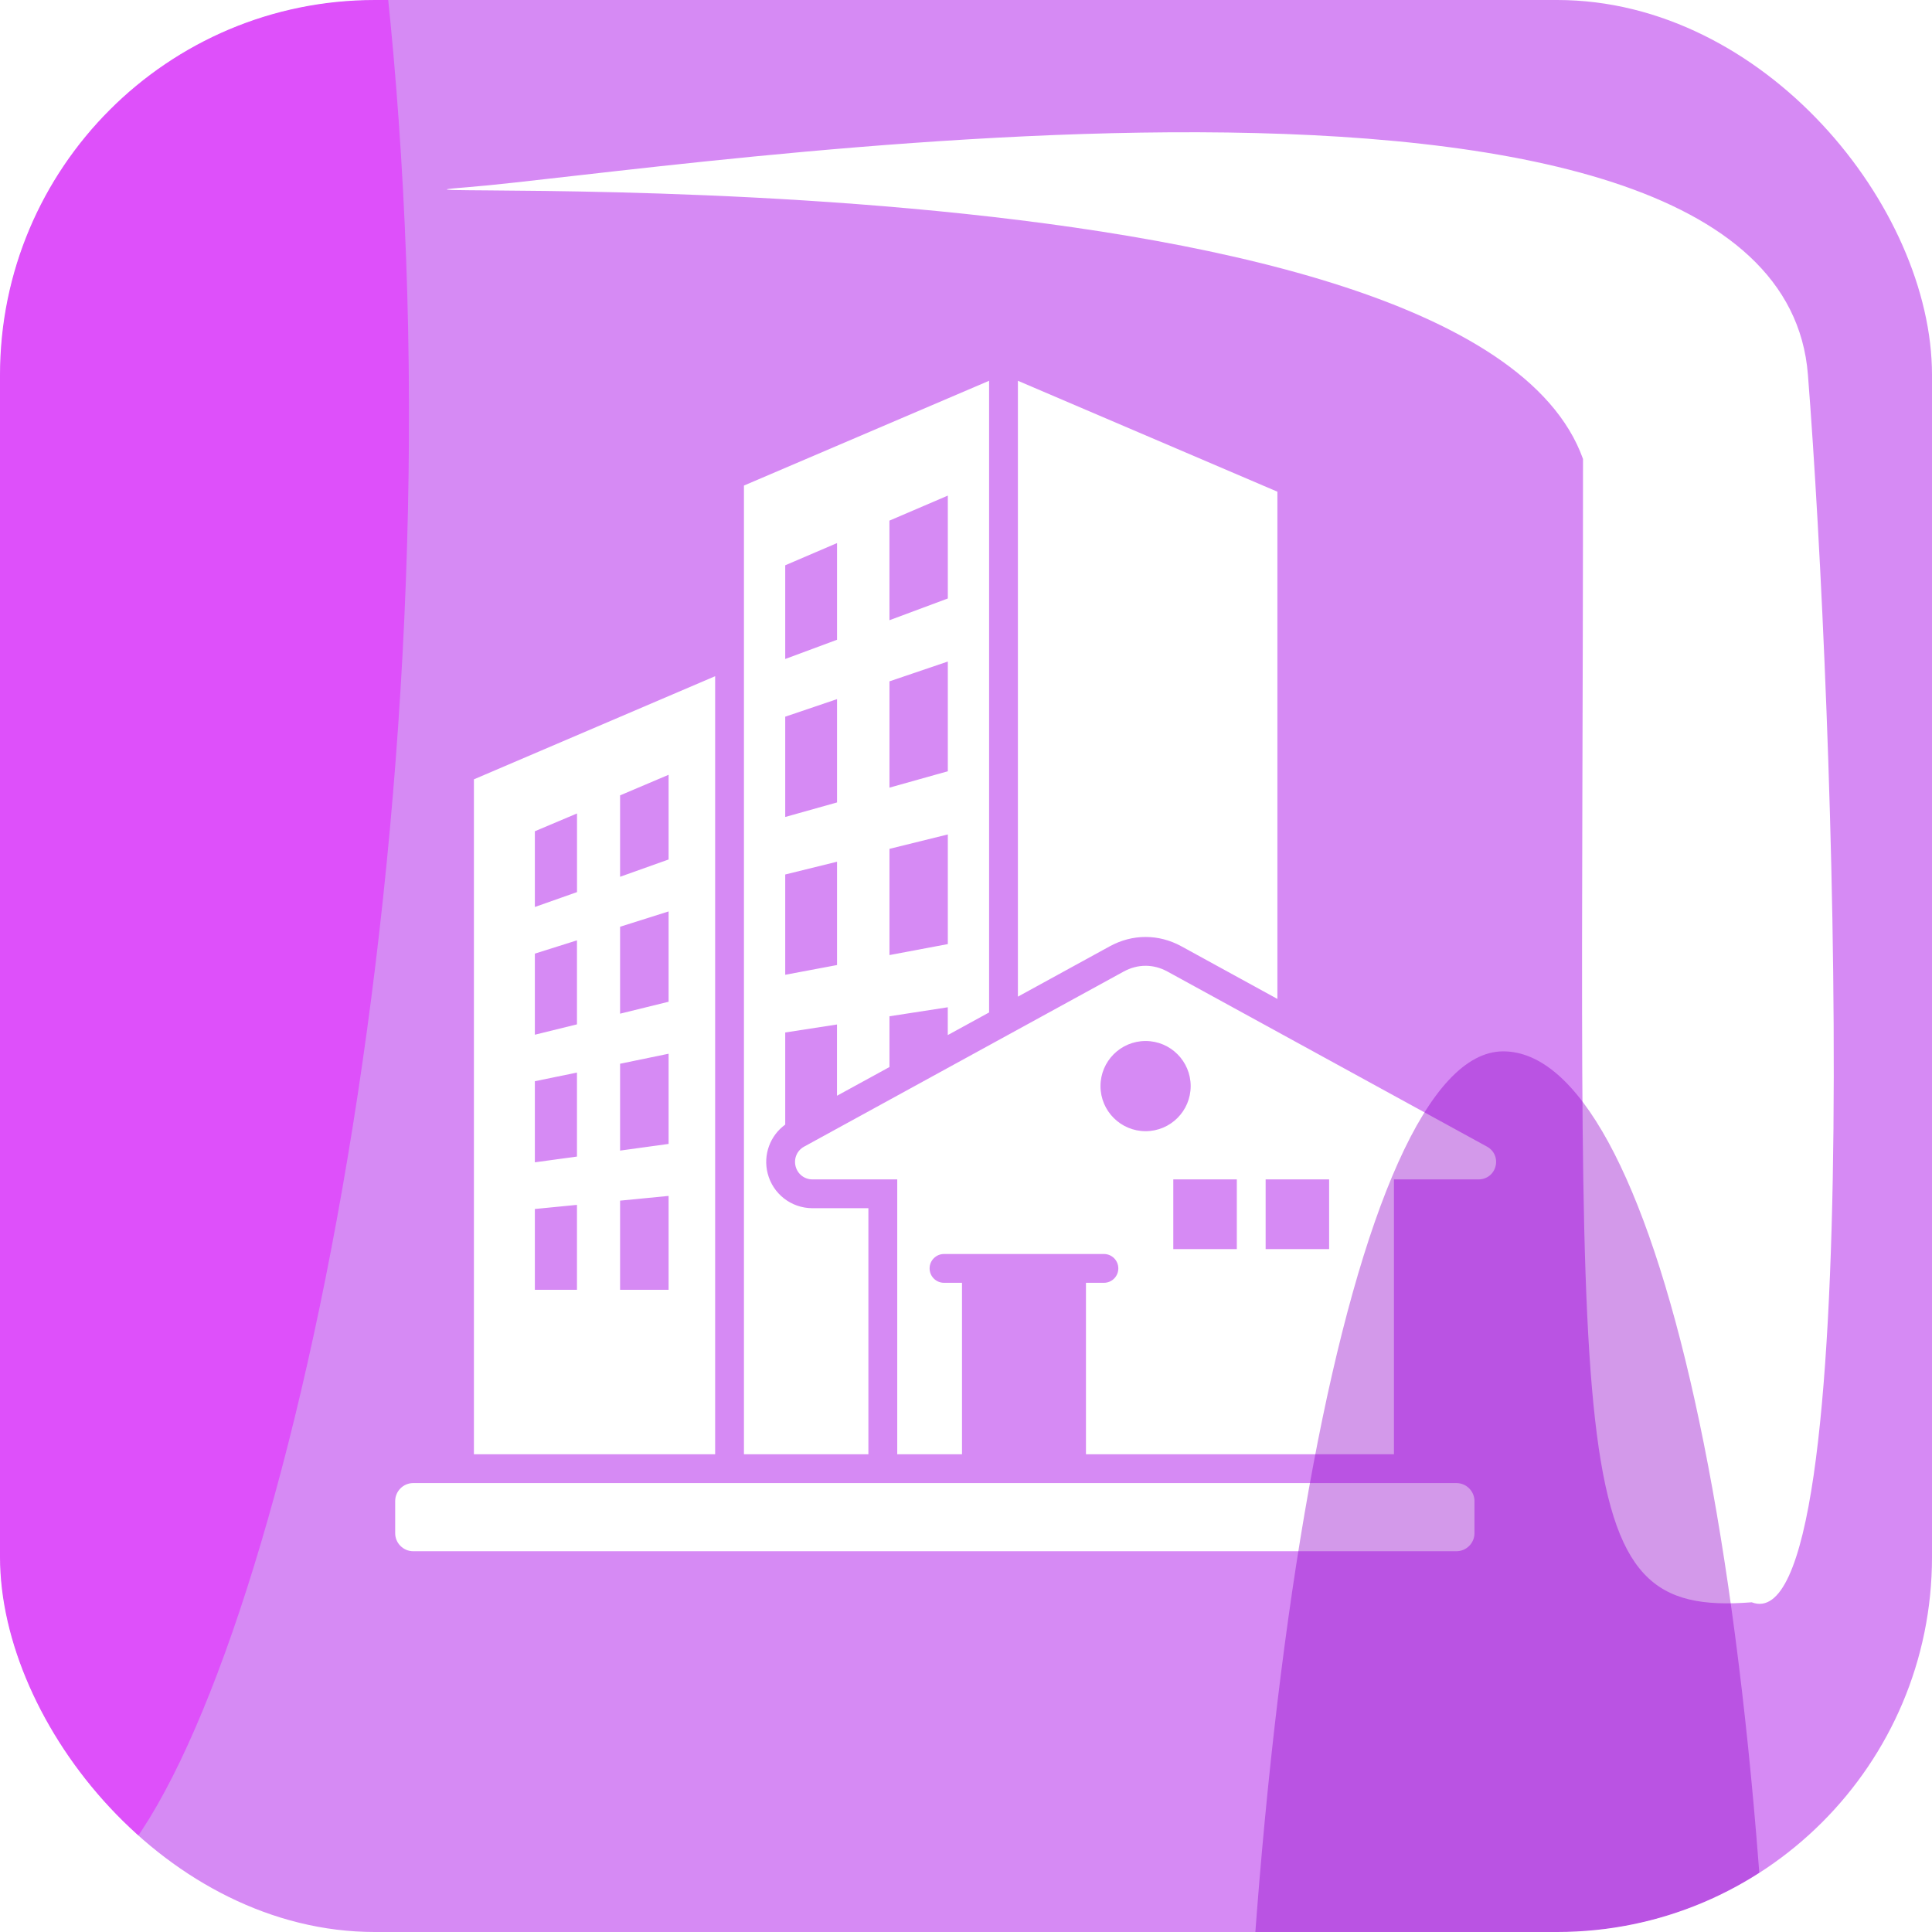 <svg width="44" height="44" viewBox="0 0 44 44" fill="none" xmlns="http://www.w3.org/2000/svg">
<g clip-path="url(#clip0_20639_5939)">
<rect width="49.517" height="83.666" rx="8.537" transform="matrix(1 0 0 -1 0 44.349)" fill="#D68AF4"/>
<g filter="url(#filter0_f_20639_5939)">
<path d="M39.894 36.491C42.565 37.517 41.762 16.012 41.174 8.532C40.491 -0.15 15.045 3.918 10.653 4.263C6.262 4.608 33.437 3.149 36.052 10.452C36.052 33.717 35.502 36.837 39.894 36.491Z" fill="white"/>
</g>
<g filter="url(#filter1_f_20639_5939)">
<path d="M1.224 43.31C4.621 43.3 9.368 26.895 9.314 9.154C9.259 -8.587 4.424 -20.947 1.027 -20.937C-2.371 -20.926 -5.081 -6.536 -5.026 11.206C-4.972 28.947 -2.174 43.321 1.224 43.31Z" fill="#E422FE" fill-opacity="0.55"/>
</g>
<path d="M16.943 33.12H19.777V27.516H18.504C18.021 27.516 17.603 27.192 17.483 26.724C17.375 26.3 17.538 25.863 17.883 25.612V23.514L19.062 23.332V24.955L20.257 24.301V23.145L21.585 22.94V23.573L22.526 23.058V8.672L16.943 11.058V33.12ZM21.586 21.501L20.257 21.751V19.332L21.586 19.004V21.501ZM21.586 17.565L20.257 17.938V15.517L21.586 15.066V17.565ZM21.586 11.287V13.63L20.257 14.125L20.256 11.857L21.586 11.287ZM17.883 12.874L19.063 12.368L19.063 14.57L17.883 15.008L17.883 12.874ZM17.883 16.322L19.063 15.922V18.275L17.883 18.606V16.322V16.322ZM17.883 19.916L19.063 19.625V21.978L17.883 22.2V19.916V19.916ZM29.092 11.198V22.75L26.905 21.551C26.388 21.268 25.792 21.268 25.275 21.551L23.182 22.698V8.672L29.092 11.198ZM10.793 17.749V33.12H16.287V15.4L10.793 17.749ZM13.14 29.374H12.181V27.534L13.14 27.44L13.14 29.374ZM13.14 26.34L12.181 26.471V24.624L13.14 24.427V26.34ZM13.14 23.329L12.181 23.565V21.718L13.14 21.416V23.329ZM13.141 20.317L12.181 20.656V18.931L13.141 18.526L13.141 20.317ZM15.227 29.374H14.122V27.344L15.227 27.236V29.374ZM15.227 26.052L14.122 26.204V24.226L15.227 23.998V26.052ZM15.227 22.814L14.122 23.086V21.106L15.227 20.757V22.814ZM15.227 19.574L14.122 19.968V18.114L15.227 17.645V19.574ZM33.866 26.114L26.589 22.127C26.269 21.951 25.911 21.951 25.59 22.127L18.313 26.114C18.152 26.202 18.074 26.383 18.119 26.561C18.165 26.739 18.32 26.86 18.504 26.86H20.434V33.12H21.909V29.215H21.499C21.318 29.215 21.171 29.068 21.171 28.887C21.171 28.706 21.318 28.559 21.499 28.559H25.141C25.323 28.559 25.469 28.706 25.469 28.887C25.469 29.068 25.323 29.215 25.141 29.215H24.732V33.12H31.746V26.86H33.675C33.859 26.86 34.015 26.739 34.06 26.561C34.106 26.383 34.028 26.202 33.866 26.114ZM25.063 24.735C25.063 24.168 25.523 23.708 26.09 23.708C26.657 23.708 27.117 24.168 27.117 24.735C27.117 25.302 26.657 25.762 26.09 25.762C25.523 25.762 25.063 25.302 25.063 24.735ZM28.168 28.447H26.721V26.86H28.168V28.447ZM30.27 28.447H28.824V26.86H30.27V28.447ZM9 34.918V34.187C9 33.961 9.185 33.776 9.41 33.776H33.17C33.395 33.776 33.58 33.961 33.58 34.187V34.918C33.58 35.144 33.395 35.328 33.17 35.328H9.41C9.185 35.328 9 35.144 9 34.918Z" fill="white"/>
<g filter="url(#filter2_f_20639_5939)">
<path d="M34.23 46.482C37.627 46.471 40.512 70.9 40.457 53.159C40.403 35.418 37.627 23.934 34.23 23.944C30.832 23.954 28.122 38.345 28.177 56.087C28.231 73.828 30.832 46.492 34.23 46.482Z" fill="#9200CB" fill-opacity="0.4"/>
</g>
</g>
<defs>
<filter id="filter0_f_20639_5939" x="1.635" y="-5.526" width="48.668" height="50.589" filterUnits="userSpaceOnUse" color-interpolation-filters="sRGB">
<feFlood flood-opacity="0" result="BackgroundImageFix"/>
<feBlend mode="normal" in="SourceGraphic" in2="BackgroundImageFix" result="shape"/>
<feGaussianBlur stdDeviation="4.269" result="effect1_foregroundBlur_20639_5939"/>
</filter>
<filter id="filter1_f_20639_5939" x="-15.757" y="-31.671" width="35.804" height="85.715" filterUnits="userSpaceOnUse" color-interpolation-filters="sRGB">
<feFlood flood-opacity="0" result="BackgroundImageFix"/>
<feBlend mode="normal" in="SourceGraphic" in2="BackgroundImageFix" result="shape"/>
<feGaussianBlur stdDeviation="5.367" result="effect1_foregroundBlur_20639_5939"/>
</filter>
<filter id="filter2_f_20639_5939" x="17.446" y="13.21" width="33.749" height="59.598" filterUnits="userSpaceOnUse" color-interpolation-filters="sRGB">
<feFlood flood-opacity="0" result="BackgroundImageFix"/>
<feBlend mode="normal" in="SourceGraphic" in2="BackgroundImageFix" result="shape"/>
<feGaussianBlur stdDeviation="5.367" result="effect1_foregroundBlur_20639_5939"/>
</filter>
<clipPath id="clip0_20639_5939">
<rect width="44" height="44" rx="8.537" fill="white"/>
</clipPath>
</defs>
</svg>
